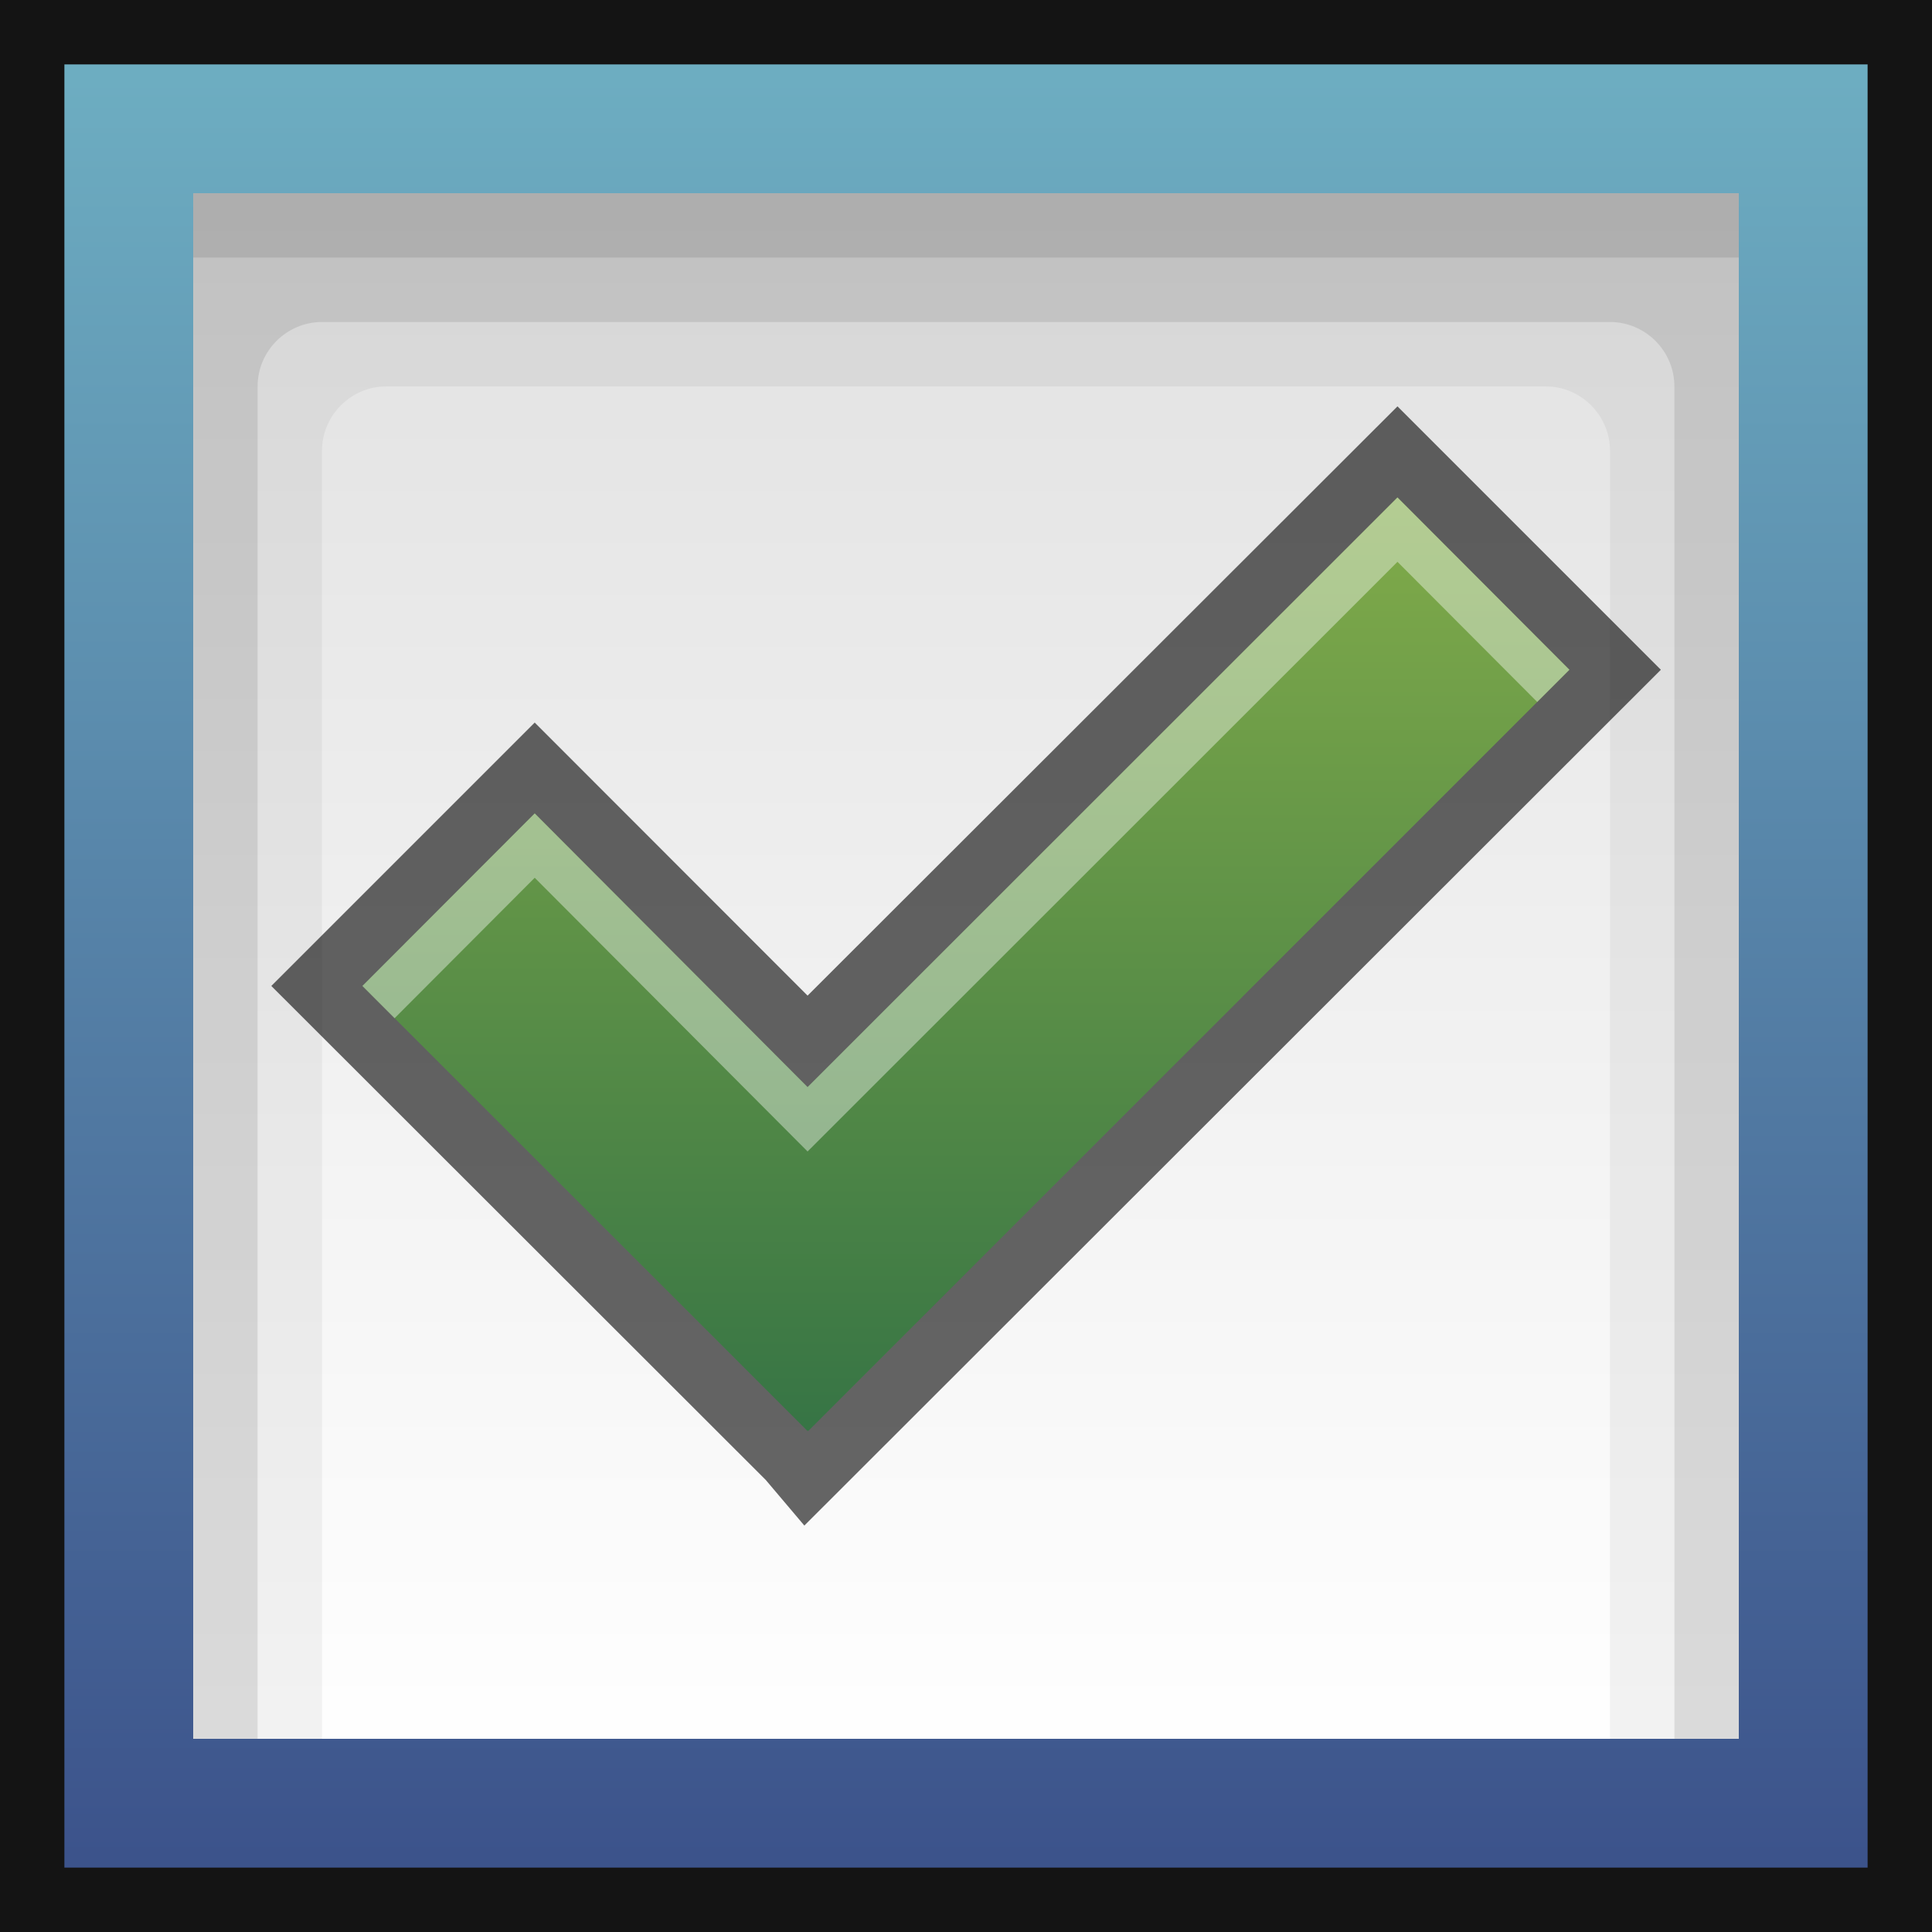 <?xml version="1.0" encoding="UTF-8"?>
<!DOCTYPE svg PUBLIC "-//W3C//DTD SVG 1.1 Tiny//EN" "http://www.w3.org/Graphics/SVG/1.1/DTD/svg11-tiny.dtd">
<svg baseProfile="tiny" height="30" viewBox="0 0 30 30" width="30" xmlns="http://www.w3.org/2000/svg" xmlns:xlink="http://www.w3.org/1999/xlink">
<rect x="0" y="0" width="30" height="30" fill="#333333" stroke="none"/>
<g>
<rect fill-opacity="0.6" height="30" width="30"/>
<linearGradient gradientTransform="matrix(1 0 0 -1 -289.481 -383.019)" gradientUnits="userSpaceOnUse" id="SVGID_1_" x1="304.479" x2="304.479" y1="-384.239" y2="-412.46">
<stop offset="0" style="stop-color:#6DADC1"/>
<stop offset="1" style="stop-color:#3B518A"/>
</linearGradient>
<rect fill="url(#SVGID_1_)" height="28" width="28" x="1" y="1"/>
<linearGradient gradientTransform="matrix(1 0 0 -1 -289.481 -383.019)" gradientUnits="userSpaceOnUse" id="SVGID_2_" x1="304.479" x2="304.479" y1="-386.209" y2="-410.401">
<stop offset="0" style="stop-color:#E1E1E1"/>
<stop offset="1" style="stop-color:#FFFFFF"/>
</linearGradient>
<rect fill="url(#SVGID_2_)" height="24" width="24" x="3" y="3"/>
<path d="M3,3v24h2V7c0-0.55,0.45-1,1-1h18c0.55,0,1,0.45,1,1v20h2V3H3z" fill-opacity="0.05"/>
<path d="M3,3v24h1V6c0-0.55,0.45-1,1-1h20c0.55,0,1,0.45,1,1v21h1V3H3z" fill-opacity="0.1"/>
<rect fill-opacity="0.1" height="1" width="24" x="3" y="3"/>
<polygon fill-opacity="0.6" points="11.89,22.98 4.213,15.31 8.303,11.22 12.54,15.46 21.7,6.31 25.79,10.4 12.49,23.689 "/>
<linearGradient gradientTransform="matrix(1 0 0 -1 -289.481 -383.019)" gradientUnits="userSpaceOnUse" id="SVGID_3_" x1="304.478" x2="304.478" y1="-389.992" y2="-406.661">
<stop offset="0" style="stop-color:#85AE4A"/>
<stop offset="1" style="stop-color:#2F6F44"/>
</linearGradient>
<polygon fill="url(#SVGID_3_)" points="24.37,10.4 21.7,7.724 12.54,16.88 8.303,12.63 5.627,15.31 12.54,22.221 12.54,22.21   12.55,22.221 "/>
<polygon fill="#FFFFFF" fill-opacity="0.4" points="8.303,13.63 12.54,17.88 21.7,8.724 23.87,10.9 24.37,10.4 21.7,7.724   12.54,16.88 8.303,12.63 5.627,15.31 6.127,15.811 "/>
</g>
</svg>
